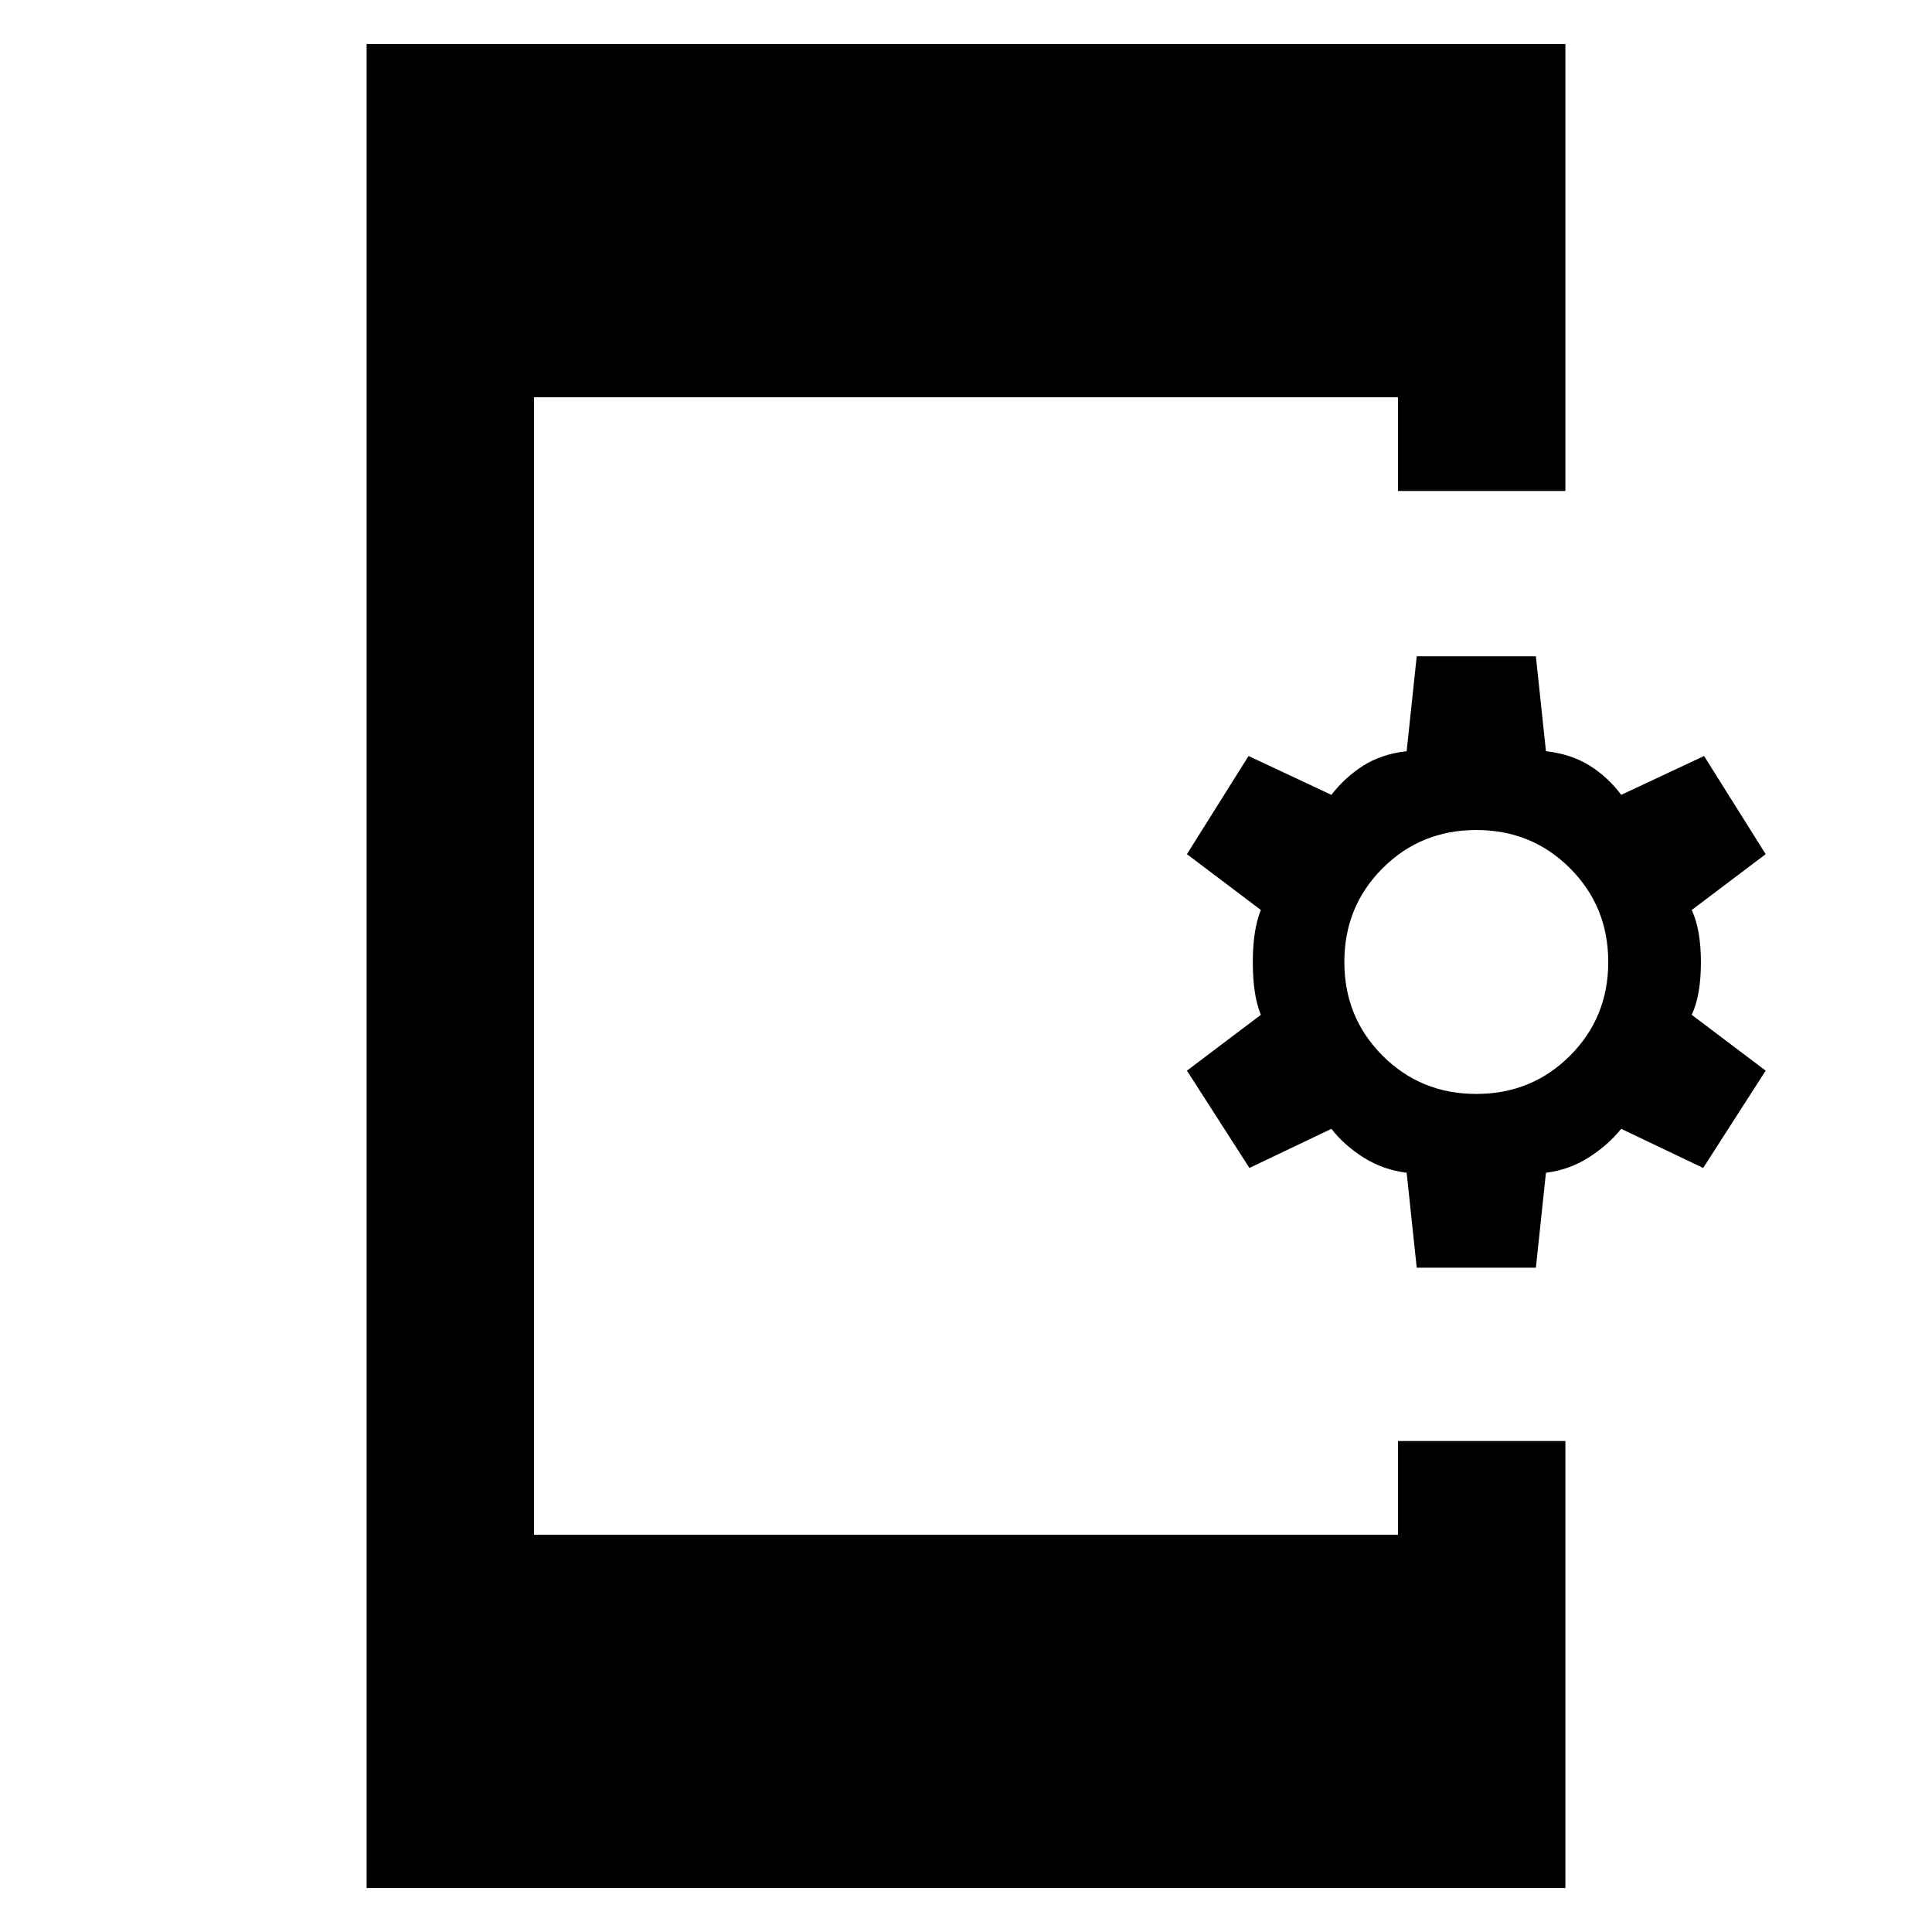 <svg xmlns="http://www.w3.org/2000/svg" height="48" viewBox="0 -960 960 960" width="48"><path d="m703.96-330.09-5-47.17q-11.57-1.44-21.2-7.44-9.63-6-16.19-14.39l-40.74 19.44L589.78-428l36.74-27.74q-4-9.69-4-26.04t4-26.05l-36.74-27.74 30.61-48.78 41.18 19.31q6.56-8.57 15.69-14.42 9.13-5.84 21.7-7.28l5-47.17h59.21l5 47.17q12.57 1.44 21.7 7.16 9.13 5.71 15.7 14.54l41.17-19.31 30.61 48.78-36.74 27.74q4.56 9.7 4.56 26.05t-4.56 26.04L877.35-428l-31.05 48.35-40.73-19.44q-6.57 8.13-16.2 14.26-9.63 6.13-21.2 7.57l-5 47.17h-59.21Zm29.61-86.34q27.56 0 46.56-19 19-19 19-46.57t-19-46.57q-19-19-46.56-19-27.57 0-46.57 19T668-482q0 27.57 19 46.57t46.57 19ZM182.17-21.87v-916.26h595.66v222.09h-83.18v-46.57h-429.3v565.22h429.3v-46.57h83.18v222.09H182.17Z"/></svg>